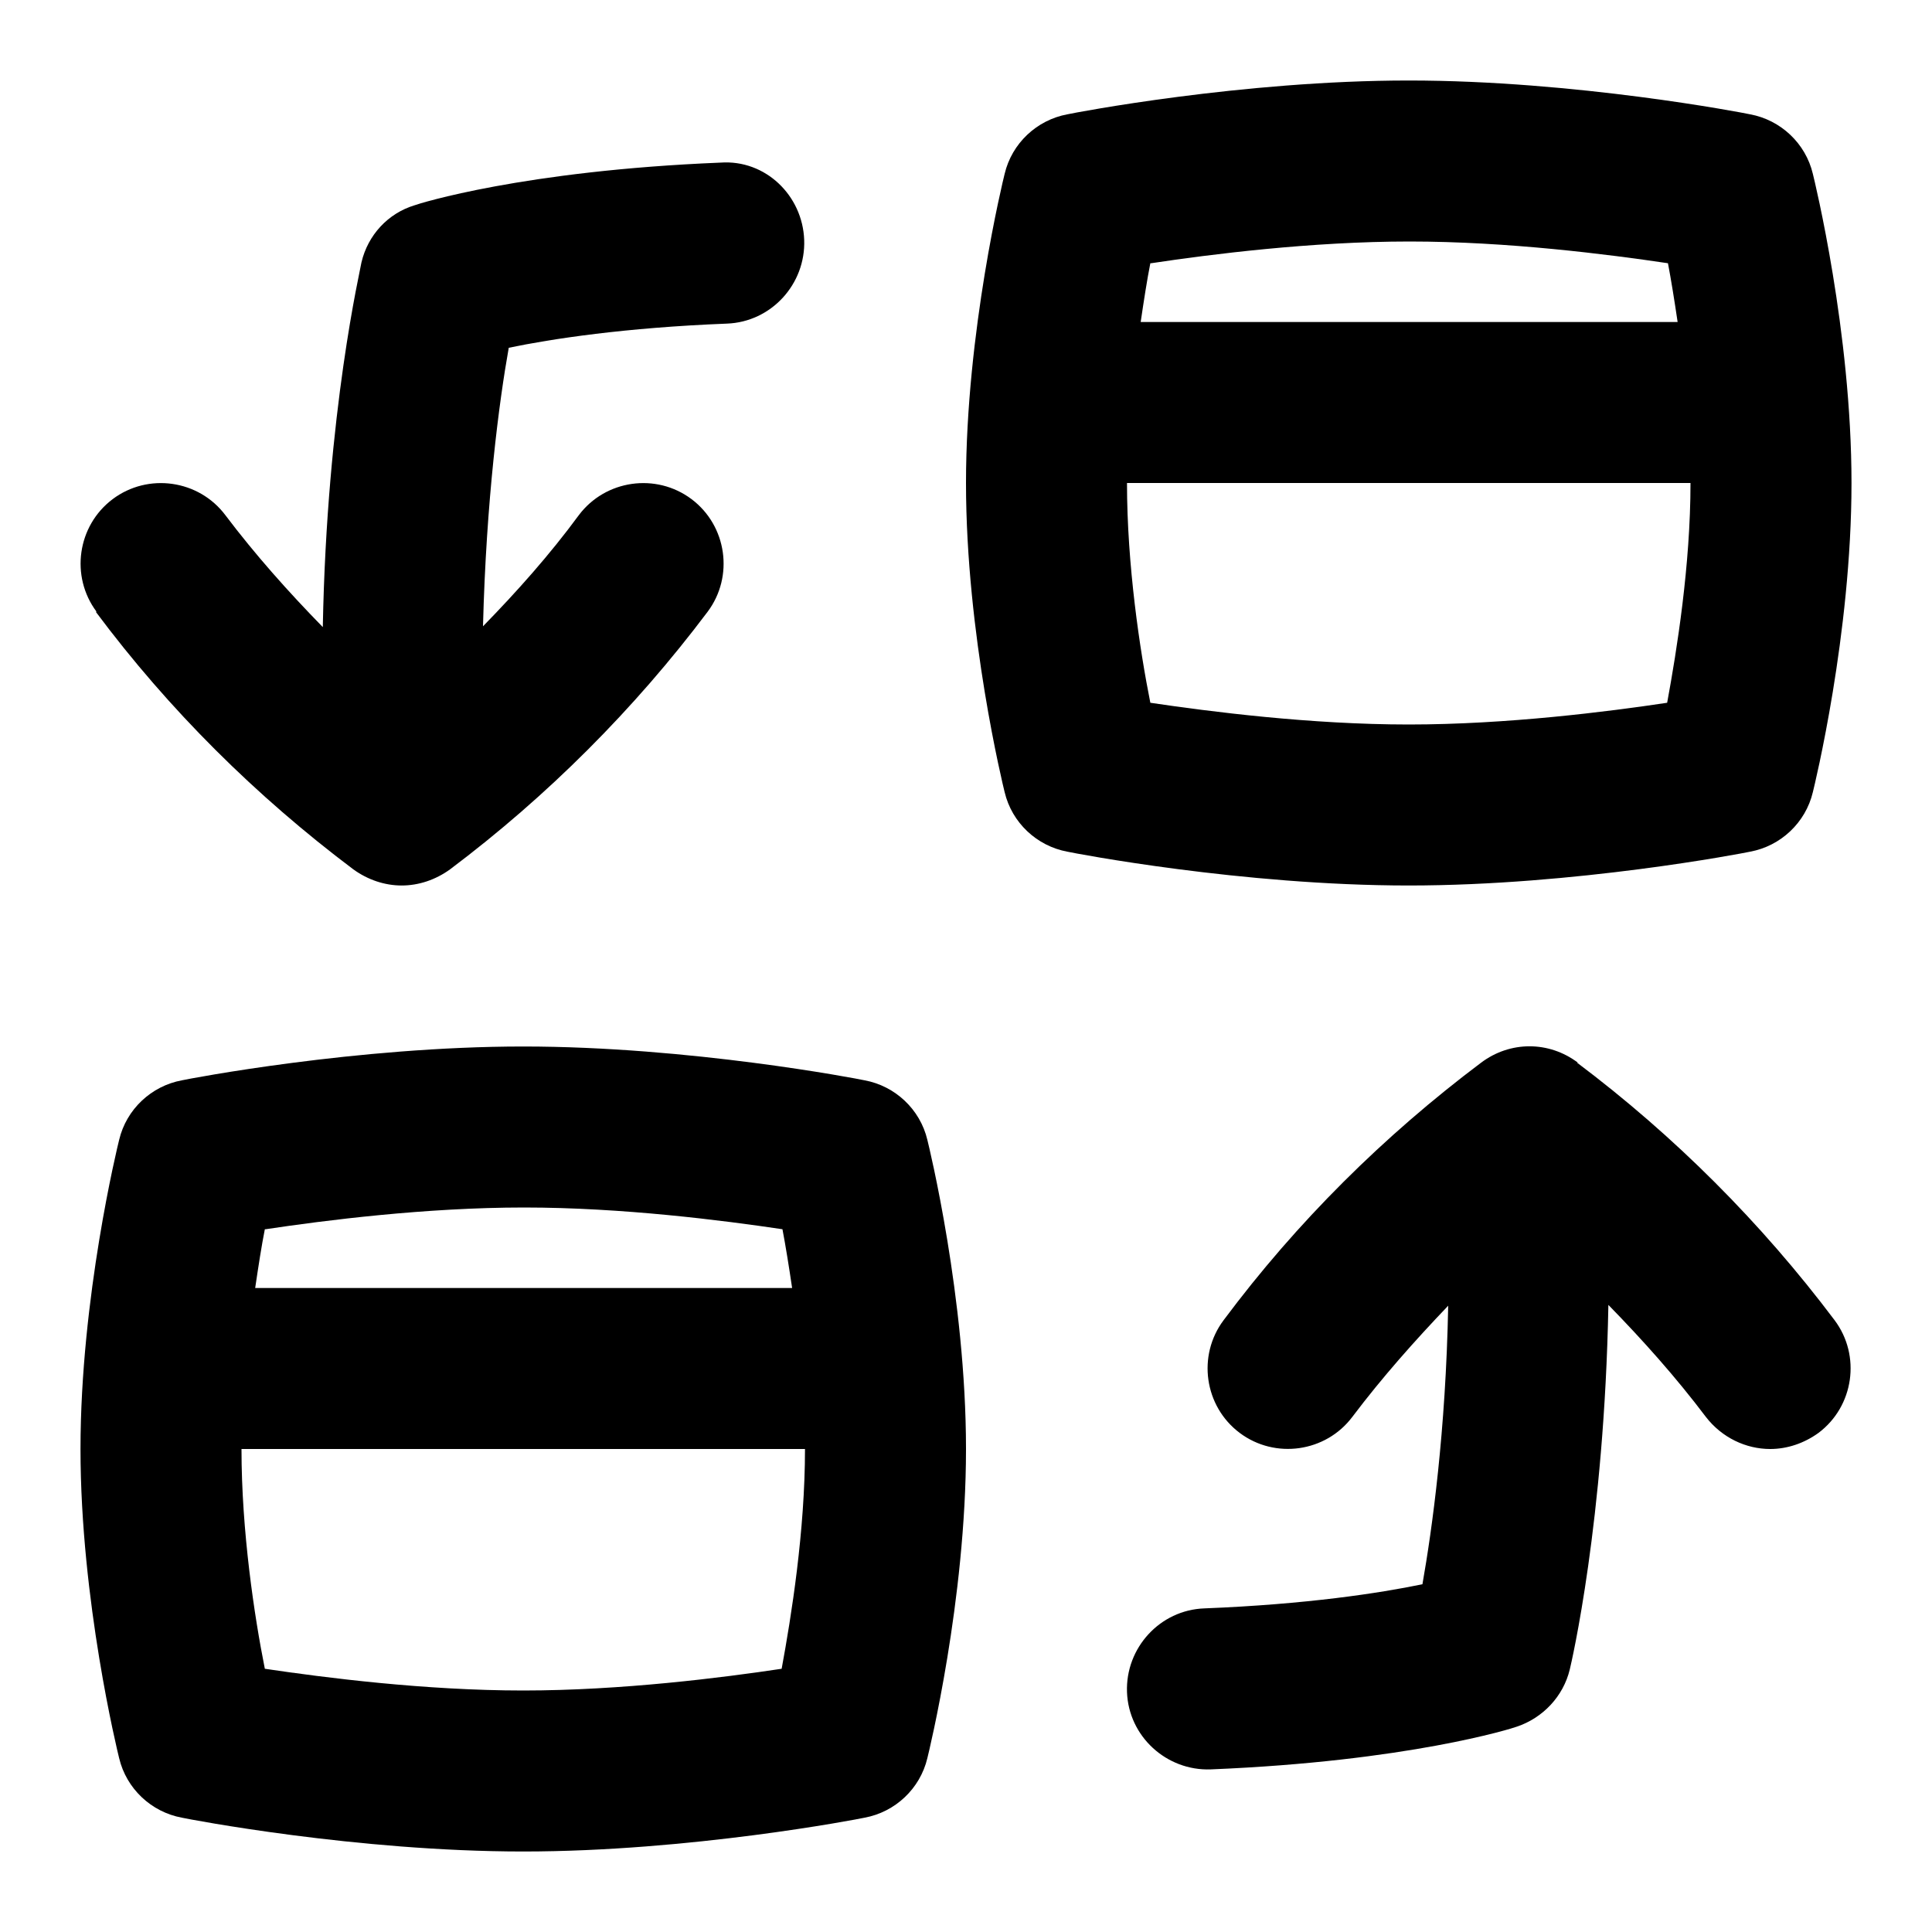 <svg id="Layer_1" viewBox="0 0 24 24" xmlns="http://www.w3.org/2000/svg" data-name="Layer 1"><path d="m1.2 7.6c-.33-.44-.24-1.07.2-1.4s1.07-.24 1.4.2c.37.49.78.95 1.21 1.39.05-2.69.47-4.45.48-4.53.08-.34.33-.61.66-.71.05-.02 1.35-.43 3.8-.53.56-.04 1.02.41 1.04.96s-.41 1.02-.96 1.04c-1.27.05-2.18.19-2.71.3-.12.67-.28 1.89-.32 3.46.42-.43.83-.89 1.19-1.38.33-.44.96-.53 1.4-.2s.53.96.2 1.4c-.91 1.21-1.99 2.29-3.2 3.2-.18.13-.39.2-.6.2s-.42-.07-.6-.2c-1.21-.91-2.29-1.98-3.2-3.2zm18.4 5.6c-.36-.27-.84-.27-1.2 0-1.21.91-2.29 1.98-3.2 3.2-.33.44-.24 1.07.2 1.4s1.07.24 1.4-.2c.37-.49.77-.94 1.19-1.38-.03 1.56-.2 2.78-.32 3.46-.53.11-1.44.25-2.71.3-.55.02-.98.49-.96 1.04s.49.98 1.04.96c2.45-.1 3.75-.51 3.8-.53.33-.11.58-.38.66-.71.02-.08.43-1.84.48-4.53.43.44.84.9 1.21 1.39.2.26.5.4.8.4.21 0 .42-.07.6-.2.44-.33.53-.96.2-1.4-.91-1.21-1.99-2.29-3.2-3.2zm-8.08.96c.02.08.48 1.96.48 3.84s-.46 3.76-.48 3.84c-.09.38-.4.67-.78.74-.09.02-2.17.42-4.24.42s-4.15-.4-4.24-.42c-.38-.07-.69-.36-.78-.74-.02-.08-.48-1.96-.48-3.84s.46-3.76.48-3.84c.09-.38.4-.67.78-.74.09-.02 2.17-.42 4.24-.42s4.15.4 4.24.42c.38.07.69.36.78.74zm-8.23 1.11c-.04.2-.08.46-.12.73h6.67c-.04-.27-.08-.52-.12-.73-.74-.11-1.99-.27-3.21-.27s-2.48.16-3.21.27zm6.71 2.73h-7c0 1.02.16 2.08.29 2.73.74.11 1.99.27 3.21.27s2.48-.16 3.21-.27c.12-.65.29-1.71.29-2.73zm7.5-7c-2.07 0-4.15-.4-4.24-.42-.38-.07-.69-.36-.78-.74-.02-.08-.48-1.96-.48-3.84s.46-3.76.48-3.84c.09-.38.4-.67.78-.74.09-.02 2.17-.42 4.24-.42s4.15.4 4.24.42c.38.07.69.36.78.74.02.08.48 1.96.48 3.84s-.46 3.76-.48 3.84c-.09.38-.4.67-.78.74-.09.02-2.17.42-4.24.42zm-3.21-7.73c-.04.2-.08.46-.12.73h6.67c-.04-.27-.08-.52-.12-.73-.74-.11-1.99-.27-3.21-.27s-2.48.16-3.21.27zm0 5.46c.74.11 1.99.27 3.21.27s2.48-.16 3.21-.27c.12-.65.29-1.71.29-2.73h-7c0 1.02.16 2.08.29 2.73z"/></svg>